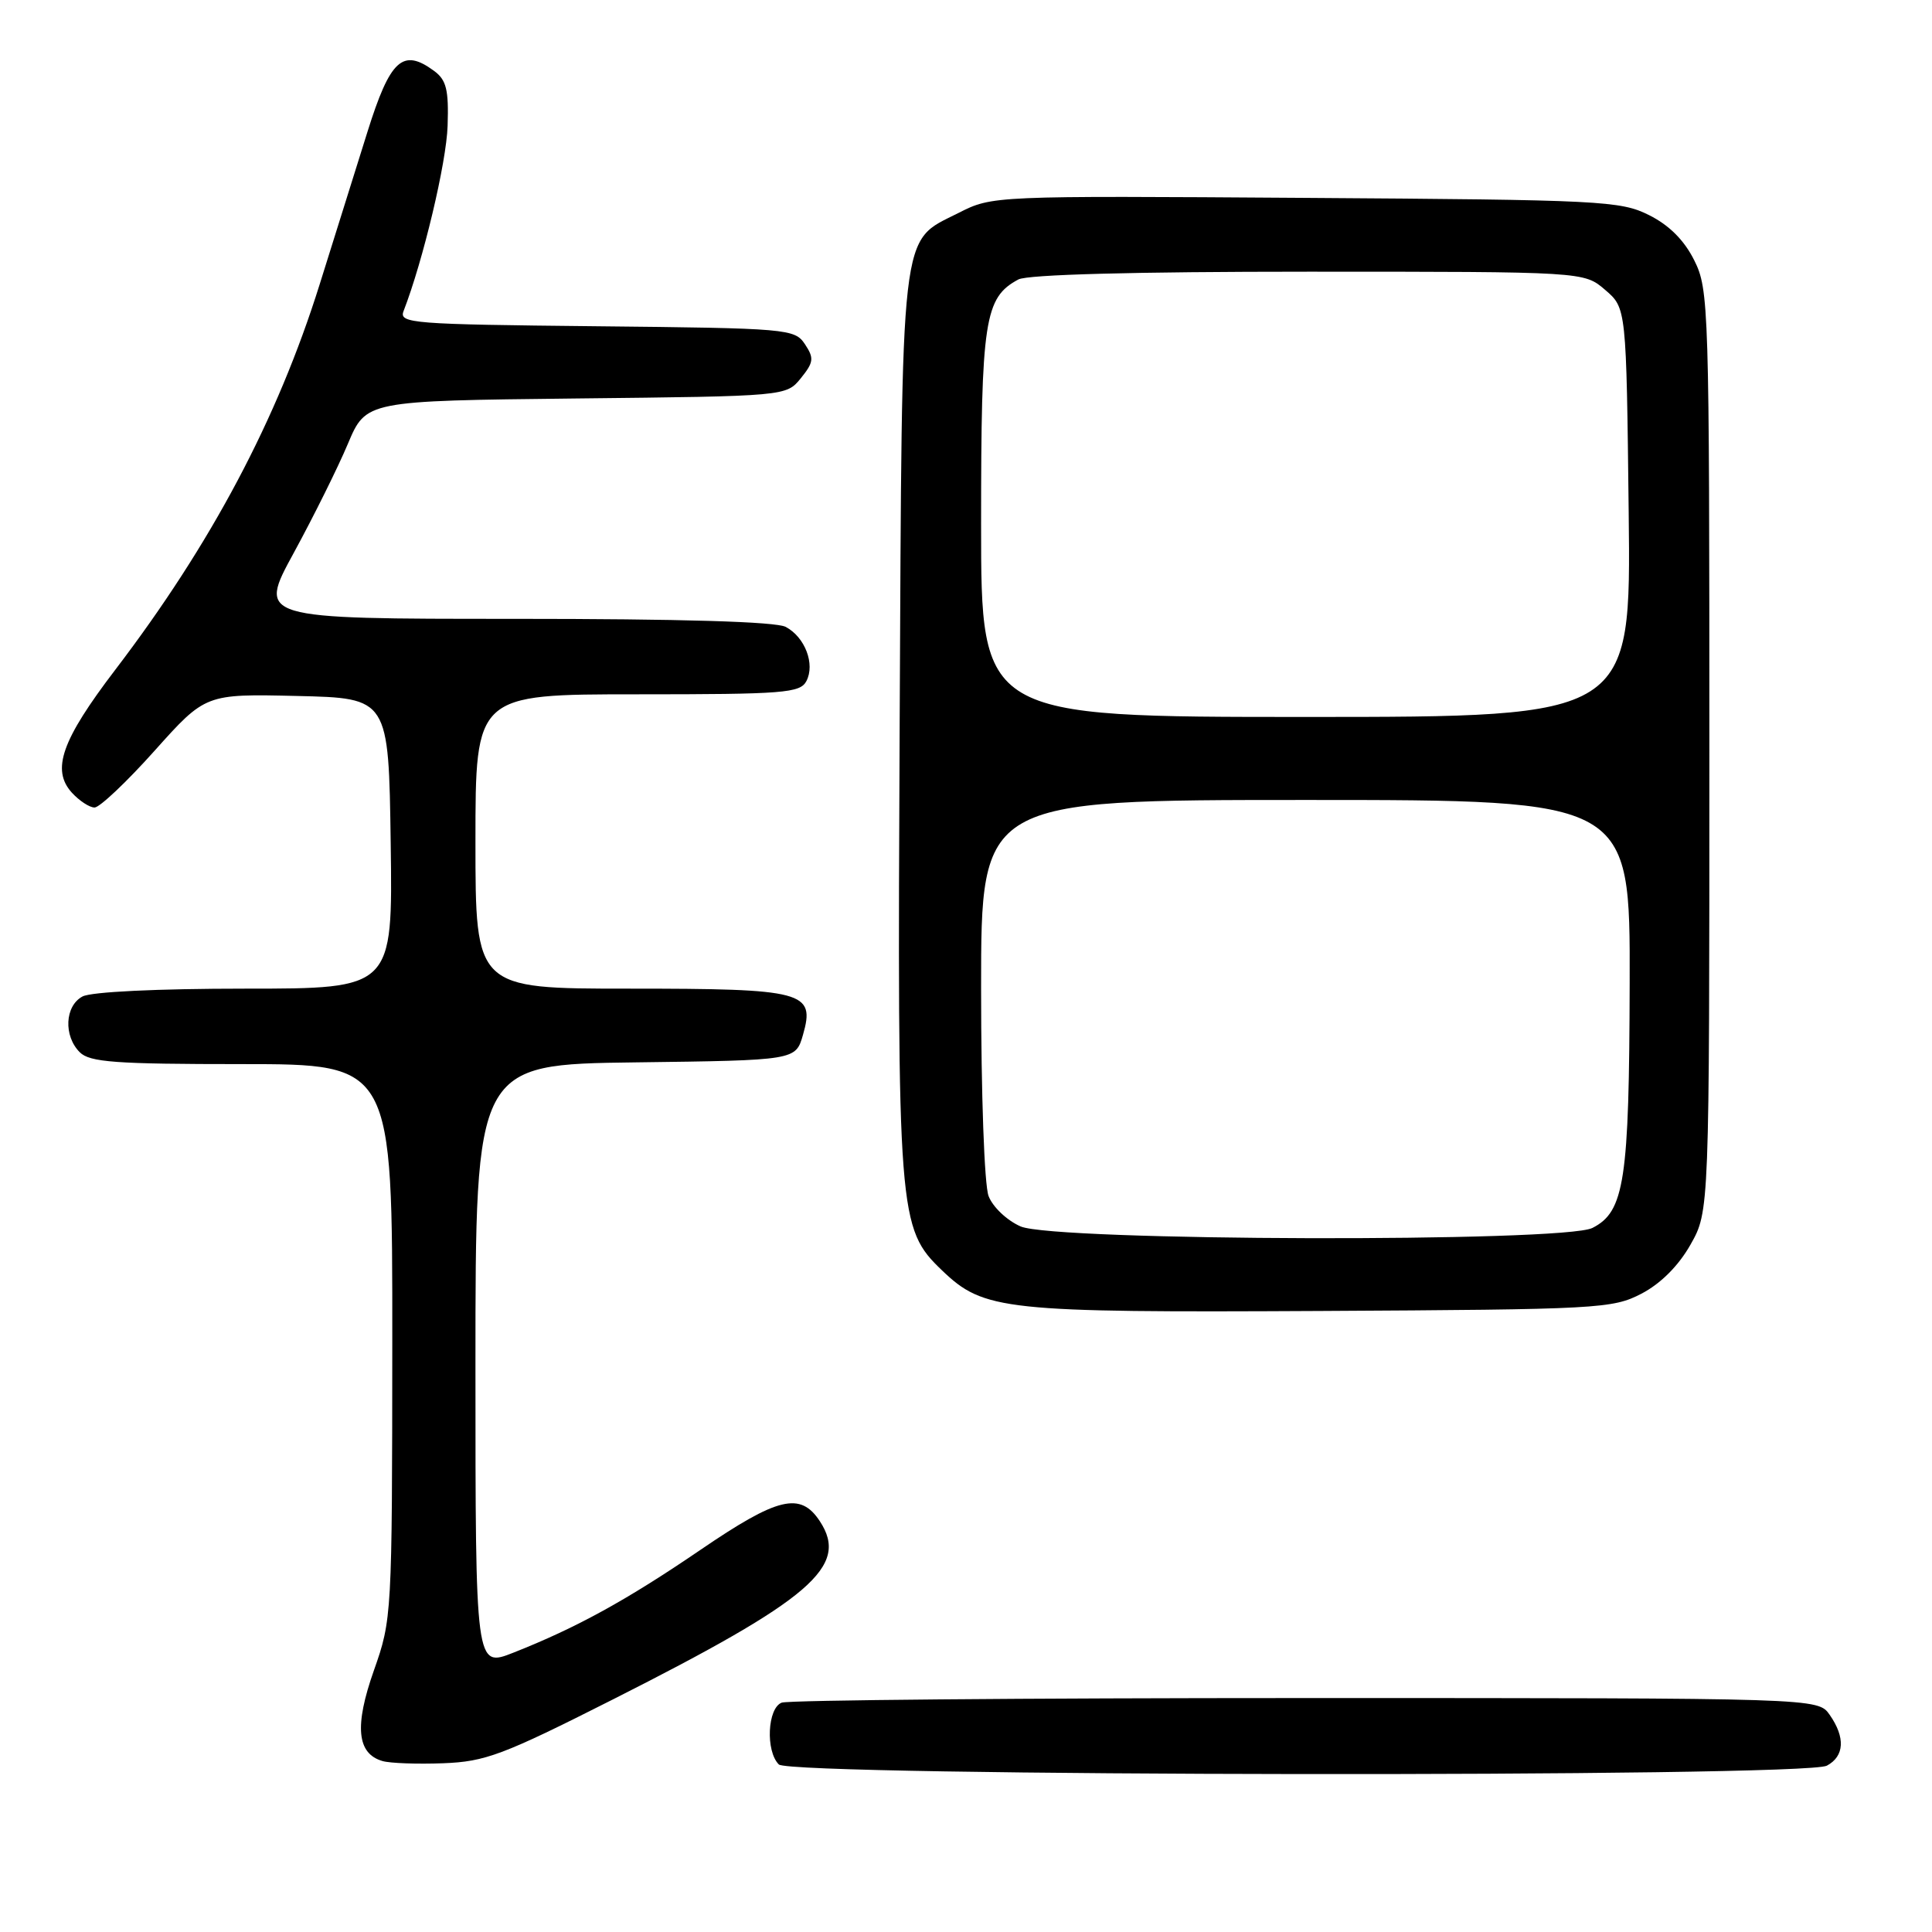 <?xml version="1.0" encoding="UTF-8" standalone="no"?>
<!DOCTYPE svg PUBLIC "-//W3C//DTD SVG 1.1//EN" "http://www.w3.org/Graphics/SVG/1.1/DTD/svg11.dtd" >
<svg xmlns="http://www.w3.org/2000/svg" xmlns:xlink="http://www.w3.org/1999/xlink" version="1.1" viewBox="0 0 256 256">
 <g >
 <path fill="currentColor"
d=" M 242.07 233.96 C 244.40 232.71 244.54 230.22 242.44 227.22 C 240.89 225.00 240.89 225.00 173.03 225.00 C 135.70 225.00 104.45 225.27 103.58 225.61 C 101.69 226.33 101.42 232.02 103.20 233.80 C 104.79 235.39 239.11 235.55 242.07 233.96 Z  M 81.22 225.18 C 107.51 211.90 112.56 207.56 108.64 201.58 C 106.06 197.64 103.08 198.36 92.82 205.36 C 83.03 212.04 76.36 215.70 68.02 218.99 C 63.00 220.97 63.00 220.97 63.00 181.01 C 63.00 141.04 63.00 141.04 84.21 140.77 C 105.43 140.50 105.43 140.50 106.40 137.12 C 108.04 131.38 106.60 131.00 83.31 131.00 C 63.00 131.00 63.00 131.00 63.00 111.50 C 63.00 92.00 63.00 92.00 84.46 92.00 C 103.89 92.00 106.02 91.83 106.85 90.25 C 108.03 88.00 106.67 84.43 104.12 83.07 C 102.83 82.37 90.28 82.00 68.14 82.00 C 34.15 82.00 34.15 82.00 38.93 73.25 C 41.55 68.44 44.78 61.94 46.10 58.80 C 48.50 53.11 48.50 53.11 76.34 52.80 C 104.18 52.50 104.18 52.50 106.12 50.11 C 107.82 48.00 107.89 47.46 106.66 45.61 C 105.30 43.57 104.44 43.49 79.03 43.23 C 54.61 42.98 52.85 42.85 53.47 41.23 C 56.07 34.52 59.16 21.54 59.31 16.67 C 59.47 11.88 59.15 10.59 57.51 9.39 C 53.36 6.34 51.70 7.86 48.68 17.50 C 47.13 22.45 44.28 31.54 42.35 37.70 C 36.74 55.59 27.99 72.08 15.25 88.78 C 8.16 98.08 6.78 102.00 9.52 105.03 C 10.51 106.11 11.86 107.00 12.53 107.00 C 13.20 107.00 16.79 103.61 20.49 99.47 C 27.23 91.94 27.23 91.94 39.37 92.22 C 51.50 92.50 51.50 92.50 51.77 111.75 C 52.04 131.00 52.04 131.00 32.46 131.00 C 20.87 131.00 12.08 131.42 10.93 132.04 C 8.59 133.29 8.40 137.26 10.57 139.43 C 11.89 140.75 15.29 141.00 32.07 141.00 C 52.00 141.00 52.00 141.00 51.98 177.75 C 51.96 214.03 51.93 214.59 49.54 221.35 C 46.94 228.72 47.29 232.37 50.69 233.35 C 51.69 233.64 55.30 233.77 58.72 233.64 C 64.31 233.43 66.60 232.57 81.22 225.18 Z  M 217.50 171.42 C 220.05 170.09 222.41 167.73 224.00 164.92 C 226.50 160.50 226.50 160.50 226.50 99.50 C 226.50 40.50 226.43 38.37 224.50 34.50 C 223.17 31.83 221.17 29.83 218.50 28.50 C 214.72 26.61 212.19 26.48 173.00 26.22 C 131.51 25.94 131.50 25.94 127.00 28.22 C 119.18 32.18 119.54 29.08 119.21 95.86 C 118.90 161.26 119.01 162.76 124.84 168.35 C 130.38 173.65 132.96 173.93 175.00 173.71 C 211.86 173.51 213.67 173.41 217.50 171.42 Z  M 135.24 162.51 C 133.43 161.72 131.54 159.93 130.99 158.48 C 130.43 157.01 130.00 145.01 130.00 130.93 C 130.00 106.00 130.00 106.00 173.00 106.00 C 216.00 106.00 216.00 106.00 215.94 130.25 C 215.88 156.44 215.26 160.56 211.00 162.71 C 207.17 164.64 139.74 164.46 135.24 162.51 Z  M 130.00 69.45 C 130.00 42.36 130.45 39.44 134.94 37.03 C 136.16 36.38 150.25 36.00 173.38 36.00 C 209.89 36.00 209.89 36.00 212.69 38.41 C 215.50 40.82 215.50 40.82 215.81 67.91 C 216.12 95.00 216.12 95.00 173.06 95.00 C 130.00 95.00 130.00 95.00 130.00 69.45 Z "/>
</g>
</svg>